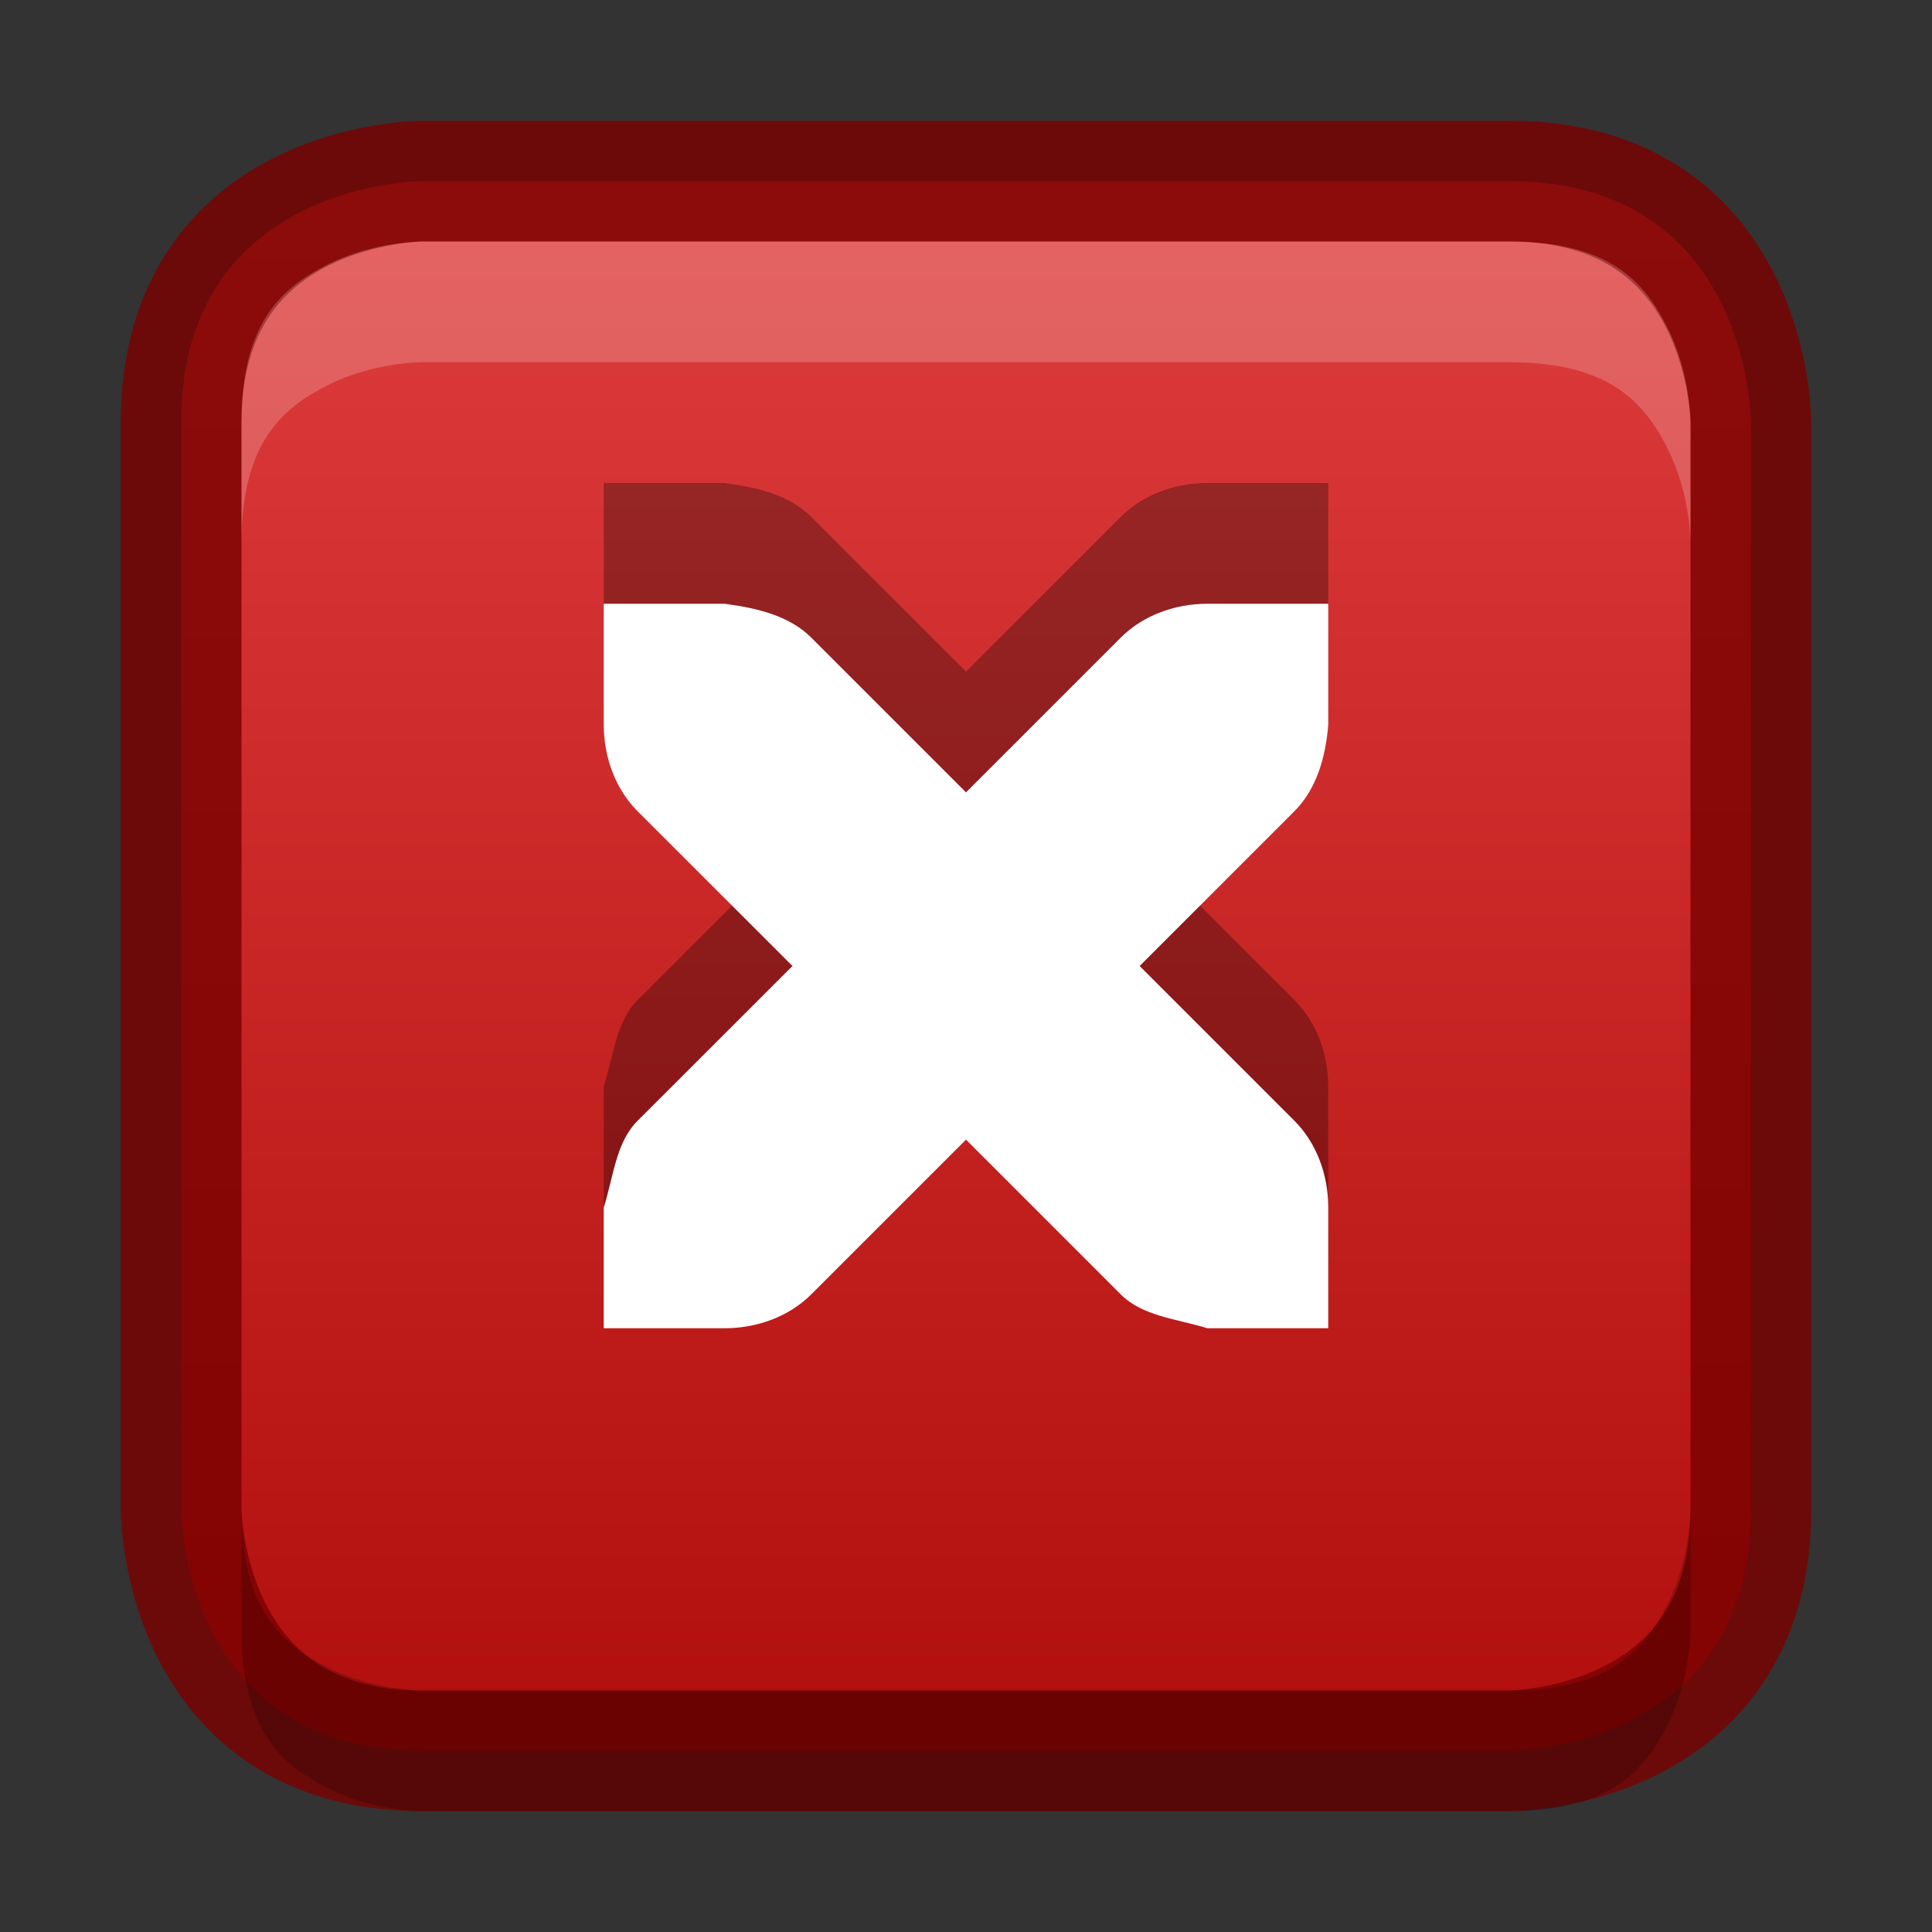 <?xml version="1.0" encoding="UTF-8" standalone="no"?>
<svg
   xmlns:dc="http://purl.org/dc/elements/1.1/"
   xmlns:cc="http://creativecommons.org/ns#"
   xmlns:rdf="http://www.w3.org/1999/02/22-rdf-syntax-ns#"
   xmlns:svg="http://www.w3.org/2000/svg"
   xmlns="http://www.w3.org/2000/svg"
   xmlns:xlink="http://www.w3.org/1999/xlink"
   version="1.1"
   id="svg5400"
   height="16px"
   width="16px">
  <rect width="100%" height="100%" fill="#333333" stroke="none"/>
  <defs
     id="defs5402">
    <linearGradient
       gradientTransform="matrix(1,0,0,-1,0,16)"
       y2="0"
       x2="8"
       y1="16"
       x1="8"
       gradientUnits="userSpaceOnUse"
       id="linearGradient4025"
       xlink:href="#linearGradient3760" />
    <linearGradient
       id="linearGradient3760">
      <stop
         id="stop3762"
         offset="0"
         style="stop-color:#e44343;stop-opacity:1;" />
      <stop
         id="stop3764"
         offset="1"
         style="stop-color:#ac0808;stop-opacity:1;" />
    </linearGradient>
  </defs>
  <g
     id="layer1">
    <path
       id="path4436"
       d="m 1.5,12.5 0,-9 c 0,-2 2,-2 2,-2 l 9,0 c 2,0 2,2 2,2 l 0,9 c 0,2 -2,2 -2,2 l -9,0 c -2,0 -2,-2 -2,-2 z"
       style="font-size:medium;font-style:normal;font-variant:normal;font-weight:normal;font-stretch:normal;text-indent:0;text-align:start;text-decoration:none;line-height:normal;letter-spacing:normal;word-spacing:normal;text-transform:none;direction:ltr;block-progression:tb;writing-mode:lr-tb;text-anchor:start;baseline-shift:baseline;color:#000000;fill:url(#linearGradient4025);fill-opacity:1;stroke:none;stroke-width:1;marker:none;visibility:visible;display:inline;overflow:visible;enable-background:accumulate;font-family:Sans;-inkscape-font-specification:Sans" />
    <path
       style="font-size:medium;font-style:normal;font-variant:normal;font-weight:normal;font-stretch:normal;text-indent:0;text-align:start;text-decoration:none;line-height:normal;letter-spacing:normal;word-spacing:normal;text-transform:none;direction:ltr;block-progression:tb;writing-mode:lr-tb;text-anchor:start;baseline-shift:baseline;opacity:0.81;color:#000000;fill:none;stroke:#790000;stroke-width:1;stroke-opacity:1;marker:none;visibility:visible;display:inline;overflow:visible;enable-background:accumulate;font-family:Sans;-inkscape-font-specification:Sans"
       d="m 12.5,14.5 -9,0 c -2,0 -2,-2 -2,-2 l 0,-9 c 0,-2 2,-2 2,-2 l 9,0 c 2,0 2,2 2,2 l 0,9 c 0,2 -2,2 -2,2 z"
       id="path3832" />
    <path
       id="path4035"
       d="M 3.5 2 C 3.5 2 3.099 1.997 2.719 2.188 C 2.338 2.378 2 2.667 2 3.5 L 2 4.5 C 2 3.667 2.338 3.378 2.719 3.188 C 3.099 2.997 3.5 3 3.5 3 L 12.5 3 C 13.333 3 13.622 3.338 13.812 3.719 C 14.003 4.099 14 4.5 14 4.5 L 14 3.5 C 14 3.5 14.003 3.099 13.812 2.719 C 13.622 2.338 13.333 2 12.5 2 L 3.5 2 z "
       style="font-size:medium;font-style:normal;font-variant:normal;font-weight:normal;font-stretch:normal;text-indent:0;text-align:start;text-decoration:none;line-height:normal;letter-spacing:normal;word-spacing:normal;text-transform:none;direction:ltr;block-progression:tb;writing-mode:lr-tb;text-anchor:start;baseline-shift:baseline;color:#000000;fill:#ffffff;fill-opacity:1;stroke:none;stroke-width:1;marker:none;visibility:visible;display:inline;overflow:visible;enable-background:accumulate;font-family:Sans;-inkscape-font-specification:Sans;opacity:0.2" />
    <path
       style="font-size:medium;font-style:normal;font-variant:normal;font-weight:normal;font-stretch:normal;text-indent:0;text-align:start;text-decoration:none;line-height:normal;letter-spacing:normal;word-spacing:normal;text-transform:none;direction:ltr;block-progression:tb;writing-mode:lr-tb;text-anchor:start;baseline-shift:baseline;opacity:0.2;color:#000000;fill:#000000;fill-opacity:1;stroke:none;stroke-width:1;marker:none;visibility:visible;display:inline;overflow:visible;enable-background:accumulate;font-family:Sans;-inkscape-font-specification:Sans"
       d="m 3.5,15 c 0,0 -0.401,0.003 -0.781,-0.188 -0.381,-0.19 -0.719,-0.479 -0.719,-1.312 l 0,-1 c 0,0.833 0.338,1.122 0.719,1.312 0.381,0.19 0.781,0.188 0.781,0.188 l 9,0 c 0.833,0 1.122,-0.338 1.312,-0.719 0.19,-0.381 0.188,-0.781 0.188,-0.781 l 0,1 c 0,0 0.003,0.401 -0.188,0.781 -0.19,0.381 -0.479,0.719 -1.312,0.719 l -9,0 z"
       id="path4051" />
  </g>
  <g
     id="layer2">
    <path
       style="opacity:0.3;color:#000000;fill:#000000;fill-opacity:1;fill-rule:nonzero;stroke:none;stroke-width:2;marker:none;visibility:visible;display:inline;overflow:visible;enable-background:new"
       d="M 5,4 5,5 C 5,5.276 5.1,5.538 5.281,5.719 L 6.563,7 5.281,8.281 C 5.1,8.462 5.083,8.737 5,9 l 0,1 1,0 C 6.276,10 6.538,9.9 6.719,9.719 L 8,8.438 9.281,9.719 C 9.462,9.9 9.736,9.92 10,10 l 1,0 0,-1 C 11,8.724 10.9,8.462 10.719,8.281 L 9.438,7 10.719,5.719 C 10.9,5.538 10.979,5.275 11,5 L 11,4 10,4 C 9.724,4 9.462,4.1 9.281,4.281 L 8,5.562 6.719,4.281 C 6.538,4.1 6.274,4.036 6,4 z"
       id="path3820" />
    <path
       id="path5757"
       d="M 5,5 5,6 C 5,6.276 5.1,6.538 5.281,6.719 L 6.563,8 5.281,9.281 C 5.1,9.462 5.083,9.737 5,10 l 0,1 1,0 c 0.276,0 0.538,-0.1 0.719,-0.281 L 8,9.438 9.281,10.719 C 9.462,10.9 9.736,10.92 10,11 l 1,0 0,-1 C 11,9.724 10.9,9.462 10.719,9.281 L 9.438,8 10.719,6.719 C 10.9,6.538 10.979,6.275 11,6 L 11,5 10,5 C 9.724,5 9.462,5.1 9.281,5.281 L 8,6.562 6.719,5.281 C 6.538,5.1 6.274,5.036 6,5 z"
       style="color:#000000;fill:#ffffff;fill-opacity:1;fill-rule:nonzero;stroke:none;stroke-width:2;marker:none;visibility:visible;display:inline;overflow:visible;enable-background:new" />
  </g>
</svg>
